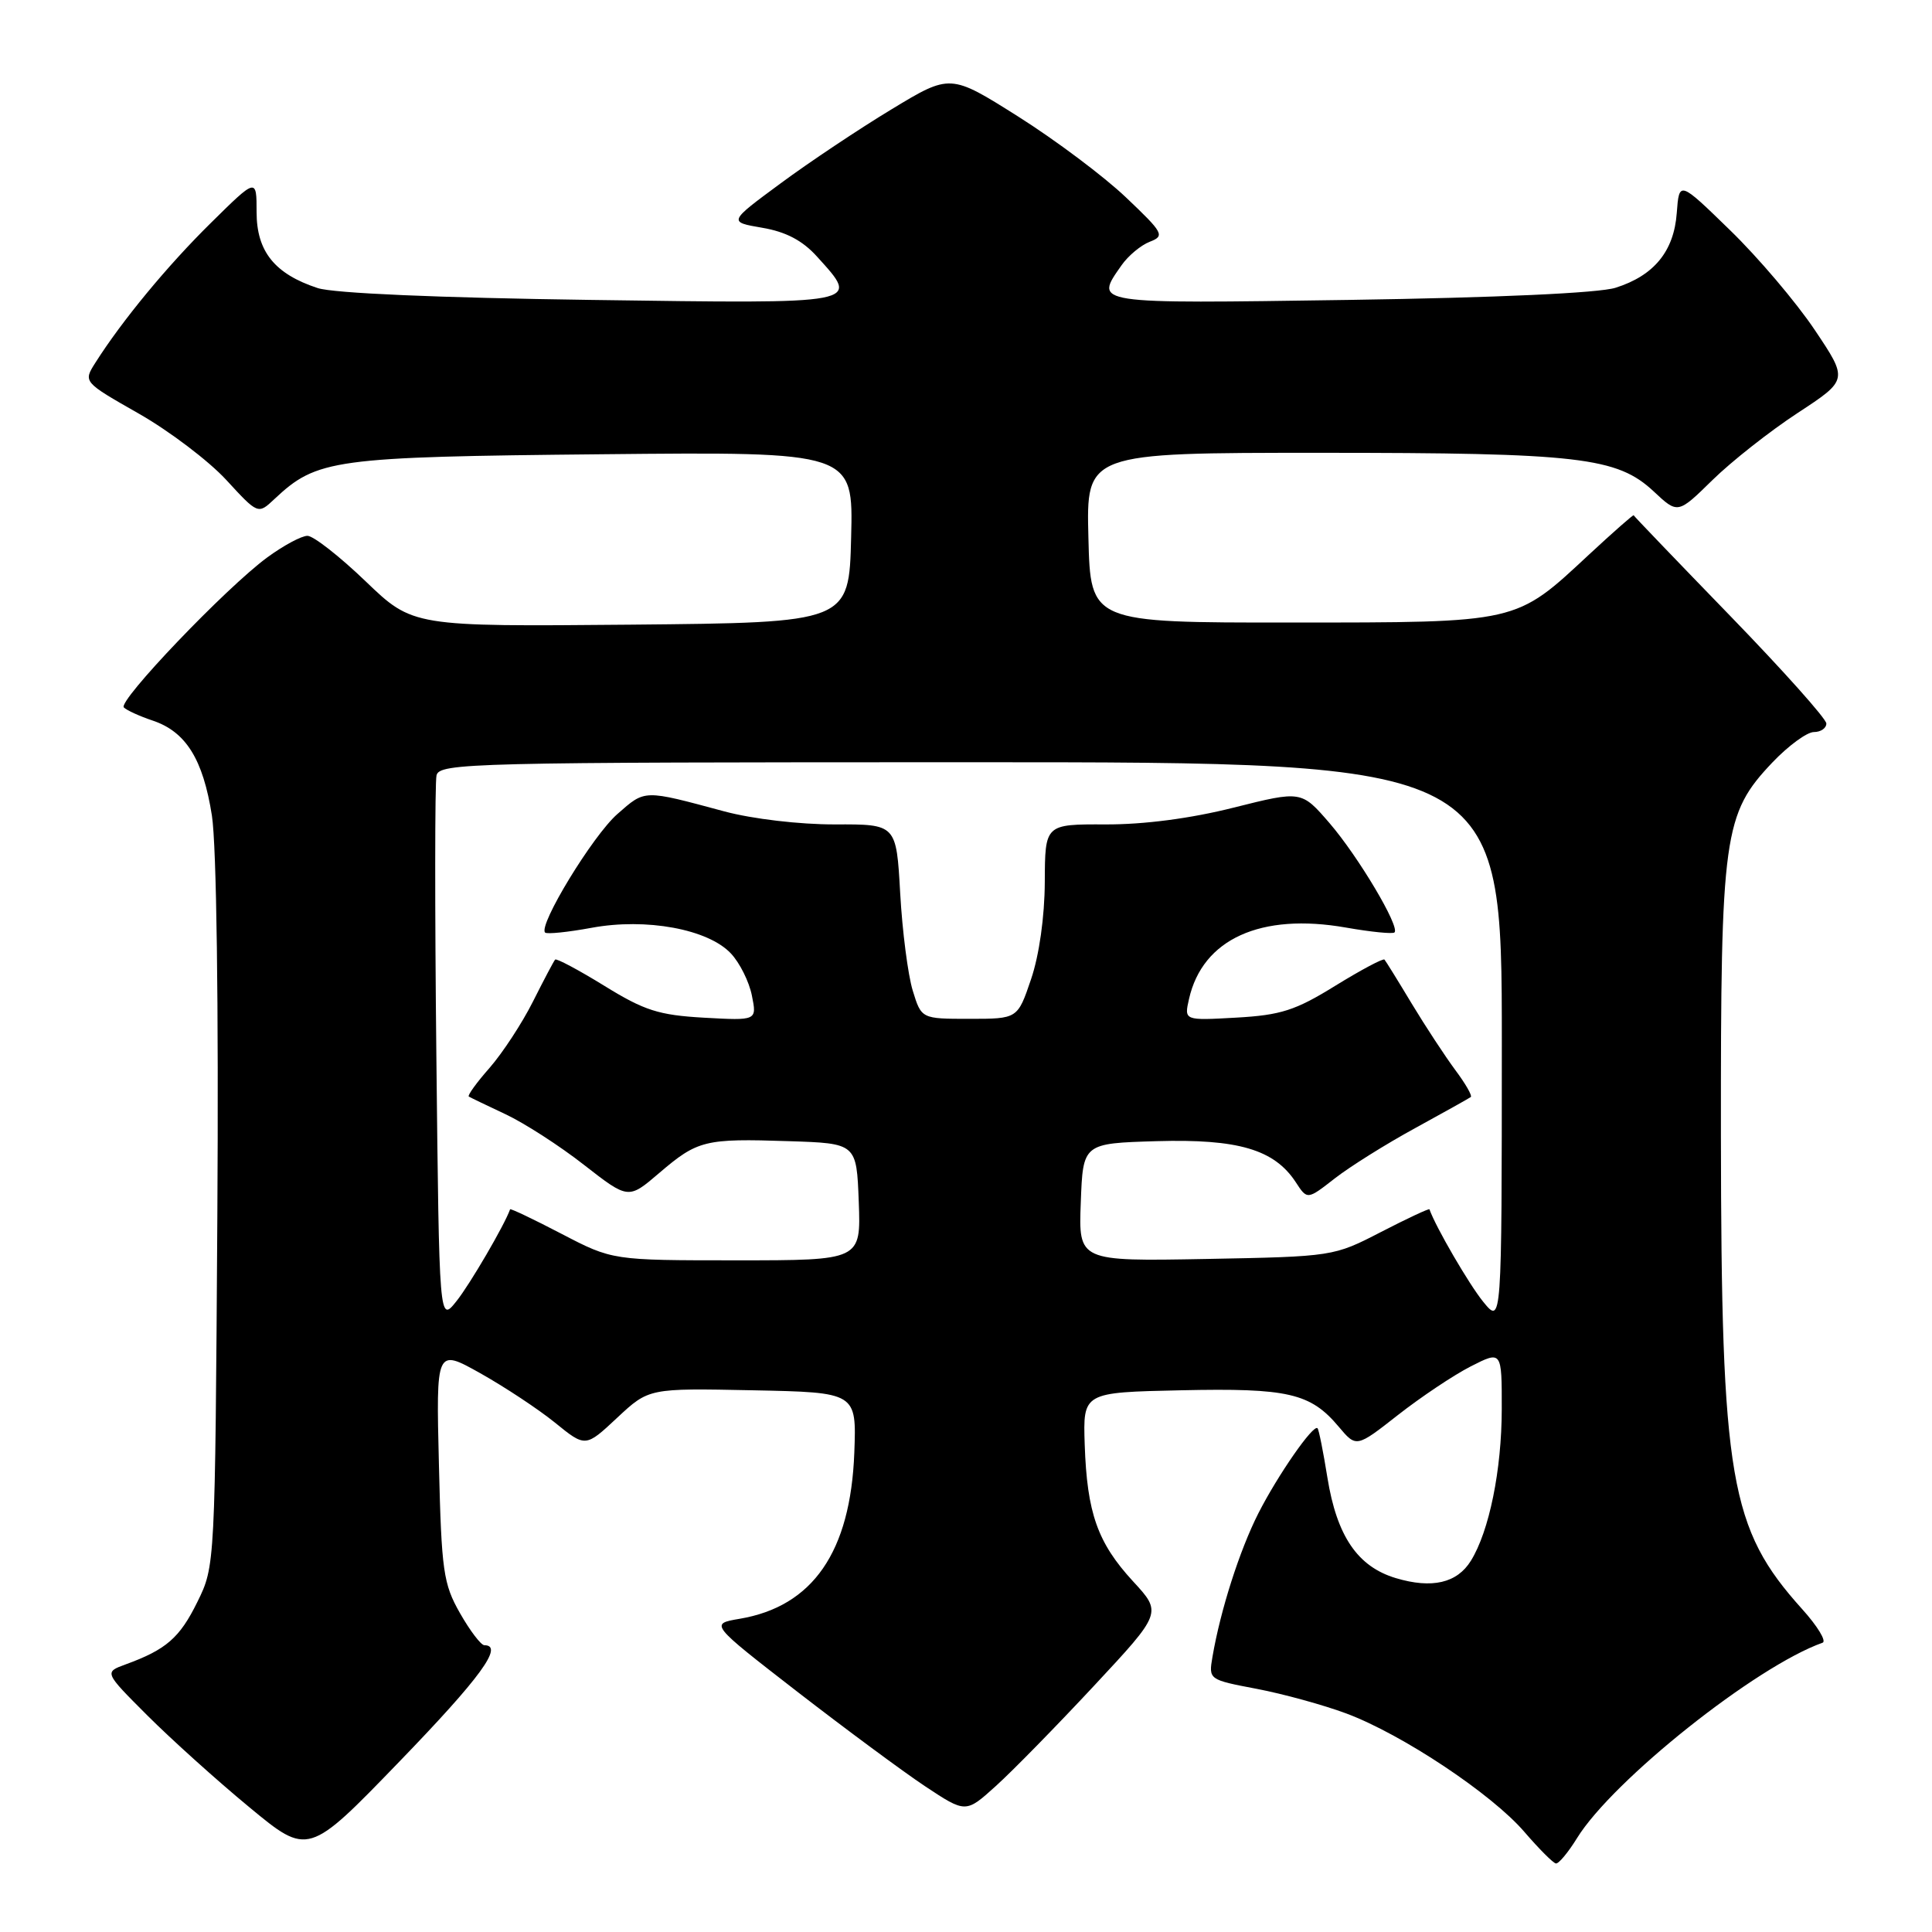 <?xml version="1.0" encoding="UTF-8" standalone="no"?>
<!DOCTYPE svg PUBLIC "-//W3C//DTD SVG 1.1//EN" "http://www.w3.org/Graphics/SVG/1.1/DTD/svg11.dtd" >
<svg xmlns="http://www.w3.org/2000/svg" xmlns:xlink="http://www.w3.org/1999/xlink" version="1.1" viewBox="0 0 256 256">
 <g >
 <path fill="currentColor"
d=" M 208.97 243.55 C 213.71 235.88 232.68 220.79 241.50 217.67 C 242.05 217.48 240.83 215.47 238.79 213.21 C 229.19 202.54 228.08 196.08 228.03 150.43 C 228.00 110.54 228.37 107.85 234.88 101.00 C 236.98 98.80 239.44 97.00 240.35 97.00 C 241.26 97.00 242.00 96.49 242.00 95.87 C 242.00 95.25 236.27 88.84 229.27 81.62 C 222.27 74.40 216.51 68.40 216.47 68.28 C 216.43 68.16 213.77 70.50 210.57 73.47 C 200.74 82.62 201.37 82.48 171.00 82.49 C 144.50 82.50 144.50 82.50 144.22 71.25 C 143.93 60.00 143.93 60.00 174.92 60.00 C 209.27 60.00 214.27 60.58 219.14 65.13 C 222.32 68.11 222.32 68.11 226.91 63.61 C 229.44 61.13 234.52 57.13 238.20 54.72 C 244.90 50.33 244.90 50.33 240.45 43.70 C 238.01 40.06 232.97 34.12 229.25 30.51 C 222.50 23.94 222.50 23.94 222.18 28.22 C 221.81 33.29 219.17 36.52 214.07 38.13 C 211.88 38.83 198.25 39.45 178.75 39.74 C 144.52 40.24 144.99 40.32 148.61 35.15 C 149.49 33.89 151.18 32.48 152.36 32.03 C 154.37 31.25 154.17 30.88 149.19 26.15 C 146.28 23.38 139.85 18.56 134.91 15.44 C 125.92 9.77 125.92 9.77 118.14 14.48 C 113.86 17.07 107.24 21.48 103.43 24.30 C 96.50 29.41 96.50 29.41 101.00 30.18 C 104.13 30.71 106.34 31.87 108.25 33.99 C 114.01 40.36 114.56 40.25 78.25 39.74 C 58.08 39.46 44.19 38.86 42.09 38.17 C 36.40 36.30 34.00 33.32 34.00 28.11 C 34.00 23.56 34.00 23.56 27.95 29.53 C 22.18 35.21 16.17 42.49 12.64 48.06 C 11.02 50.61 11.02 50.61 18.38 54.80 C 22.42 57.10 27.63 61.05 29.96 63.57 C 34.19 68.17 34.19 68.17 36.36 66.13 C 42.01 60.83 44.08 60.54 79.78 60.19 C 113.07 59.86 113.07 59.86 112.78 71.18 C 112.50 82.50 112.50 82.50 83.60 82.77 C 54.70 83.03 54.70 83.03 48.44 77.02 C 44.99 73.71 41.53 71.00 40.74 71.00 C 39.95 71.00 37.55 72.29 35.40 73.87 C 29.94 77.88 15.58 92.91 16.41 93.74 C 16.79 94.12 18.50 94.90 20.20 95.47 C 24.63 96.94 26.91 100.60 28.08 108.08 C 28.69 112.02 28.98 132.99 28.80 161.05 C 28.50 207.49 28.50 207.50 26.15 212.27 C 23.81 217.03 22.02 218.58 16.65 220.54 C 13.80 221.58 13.80 221.58 19.51 227.29 C 22.65 230.43 28.73 235.91 33.03 239.46 C 40.84 245.92 40.84 245.92 52.92 233.42 C 63.65 222.32 66.81 218.00 64.18 218.00 C 63.74 218.00 62.28 216.09 60.95 213.75 C 58.74 209.87 58.50 208.17 58.16 194.09 C 57.78 178.68 57.78 178.68 63.64 181.96 C 66.86 183.77 71.32 186.71 73.54 188.51 C 77.58 191.79 77.58 191.79 81.78 187.86 C 85.98 183.94 85.98 183.94 99.74 184.22 C 113.50 184.50 113.50 184.50 113.20 192.50 C 112.70 205.63 107.71 212.86 98.00 214.50 C 94.05 215.17 94.05 215.17 105.62 224.14 C 111.99 229.07 119.62 234.72 122.58 236.69 C 127.97 240.26 127.97 240.26 131.95 236.66 C 134.14 234.69 139.99 228.71 144.96 223.38 C 153.98 213.70 153.98 213.70 150.12 209.52 C 145.43 204.42 144.04 200.48 143.73 191.43 C 143.50 184.50 143.50 184.50 156.47 184.22 C 170.68 183.91 173.64 184.59 177.38 189.04 C 179.72 191.82 179.72 191.82 185.23 187.50 C 188.27 185.12 192.60 182.22 194.87 181.06 C 199.00 178.96 199.00 178.96 198.99 186.73 C 198.98 194.78 197.33 202.89 194.90 206.81 C 193.07 209.77 189.74 210.54 184.96 209.11 C 179.89 207.59 177.14 203.55 175.89 195.80 C 175.34 192.36 174.75 189.41 174.58 189.25 C 174.02 188.68 169.30 195.48 166.73 200.54 C 164.25 205.44 161.72 213.34 160.66 219.53 C 160.14 222.56 160.16 222.57 166.52 223.78 C 170.03 224.45 175.38 225.92 178.41 227.05 C 185.82 229.82 197.70 237.73 202.00 242.75 C 203.93 244.99 205.80 246.87 206.17 246.92 C 206.54 246.96 207.80 245.45 208.97 243.55 Z  M 57.82 139.89 C 57.61 120.43 57.62 103.71 57.84 102.75 C 58.21 101.10 62.40 101.00 128.62 101.00 C 199.00 101.00 199.00 101.00 199.00 138.25 C 198.99 175.50 198.99 175.50 196.54 172.50 C 194.68 170.22 190.25 162.62 189.41 160.24 C 189.36 160.10 186.47 161.45 183.00 163.24 C 176.71 166.49 176.64 166.50 159.80 166.82 C 142.91 167.13 142.91 167.13 143.21 159.32 C 143.50 151.50 143.50 151.50 153.27 151.21 C 164.05 150.90 168.85 152.31 171.69 156.64 C 173.22 158.99 173.22 158.99 176.86 156.15 C 178.86 154.59 183.65 151.59 187.50 149.49 C 191.35 147.38 194.68 145.52 194.89 145.36 C 195.10 145.19 194.18 143.58 192.83 141.78 C 191.49 139.97 188.90 136.03 187.07 133.00 C 185.25 129.97 183.62 127.34 183.45 127.15 C 183.27 126.96 180.34 128.52 176.93 130.62 C 171.65 133.89 169.71 134.51 163.82 134.84 C 156.90 135.23 156.90 135.23 157.55 132.37 C 159.34 124.43 167.06 120.92 178.36 122.91 C 181.66 123.49 184.56 123.78 184.78 123.55 C 185.52 122.81 180.00 113.52 176.18 109.08 C 172.45 104.76 172.45 104.76 163.48 107.01 C 157.78 108.45 151.58 109.26 146.49 109.24 C 138.47 109.21 138.47 109.21 138.44 116.86 C 138.42 121.47 137.70 126.58 136.62 129.75 C 134.84 135.00 134.84 135.00 128.47 135.00 C 122.09 135.00 122.09 135.00 120.94 131.25 C 120.31 129.19 119.56 123.39 119.28 118.36 C 118.77 109.21 118.77 109.21 110.64 109.24 C 105.95 109.25 99.75 108.52 96.00 107.52 C 85.18 104.61 85.53 104.60 81.80 107.87 C 78.54 110.73 71.29 122.63 72.23 123.57 C 72.47 123.80 75.24 123.52 78.38 122.94 C 85.61 121.60 93.82 123.11 96.85 126.34 C 98.02 127.58 99.27 130.09 99.63 131.92 C 100.30 135.24 100.30 135.24 93.28 134.85 C 87.27 134.51 85.38 133.90 80.07 130.62 C 76.66 128.52 73.73 126.96 73.56 127.15 C 73.38 127.34 72.06 129.85 70.62 132.71 C 69.18 135.58 66.59 139.53 64.87 141.50 C 63.14 143.46 61.91 145.17 62.12 145.30 C 62.33 145.43 64.53 146.49 67.00 147.65 C 69.47 148.81 74.15 151.82 77.38 154.35 C 83.26 158.93 83.26 158.93 87.35 155.43 C 92.44 151.08 93.39 150.84 104.50 151.21 C 113.50 151.50 113.50 151.50 113.79 159.25 C 114.08 167.00 114.08 167.00 97.61 167.00 C 81.15 167.00 81.15 167.00 74.41 163.49 C 70.71 161.56 67.64 160.10 67.59 160.24 C 66.86 162.32 62.26 170.19 60.50 172.39 C 58.20 175.29 58.20 175.29 57.82 139.89 Z "/>
</g>
</svg>
